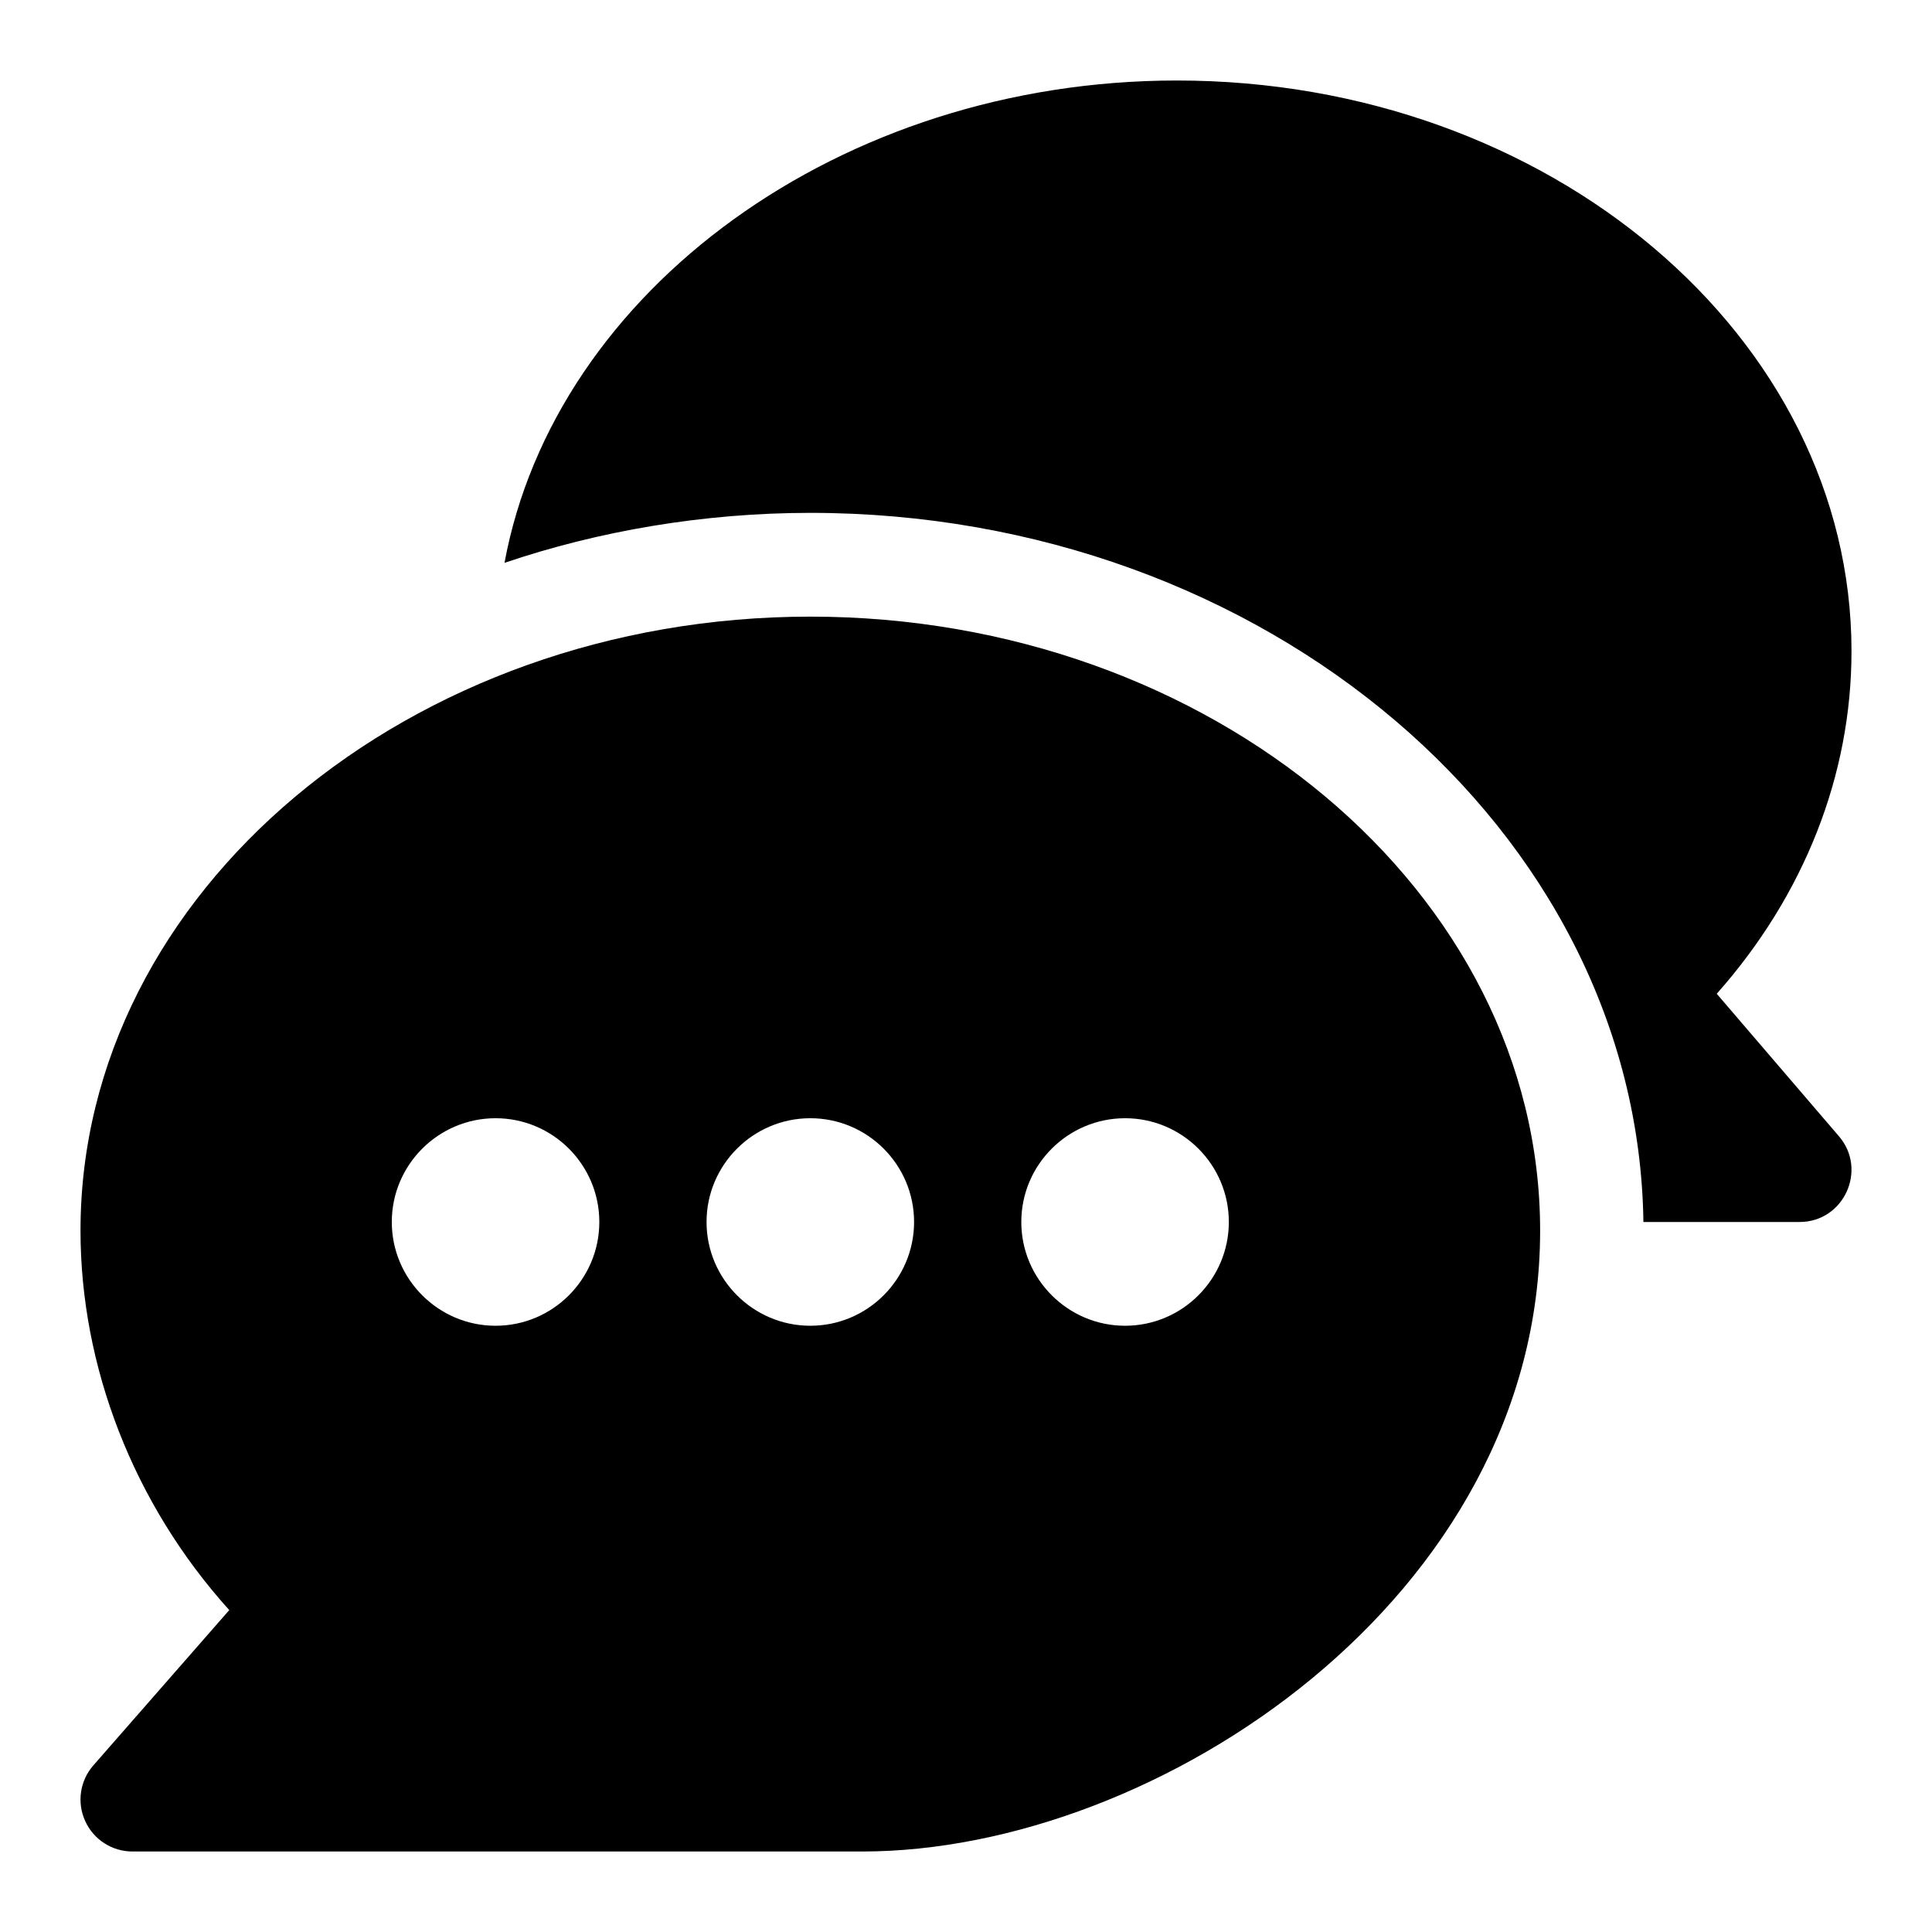 <svg xmlns="http://www.w3.org/2000/svg" viewBox="0 0 24 24">
    <path d="M10.066 7.66C5.091 7.66 1 11.082 1 15.287C1 16.968 1.652 18.677 2.848 20.001L1.159 21.931C0.993 22.121 0.953 22.391 1.058 22.621C1.162 22.852 1.392 23 1.645 23H10.711C14.384 23 19.132 19.836 19.132 15.287C19.132 11.082 15.042 7.66 10.066 7.66ZM6.156 16.469C5.446 16.469 4.867 15.89 4.867 15.18C4.867 14.469 5.446 13.891 6.156 13.891C6.867 13.891 7.445 14.469 7.445 15.18C7.445 15.89 6.867 16.469 6.156 16.469ZM10.066 16.469C9.356 16.469 8.777 15.89 8.777 15.18C8.777 14.469 9.356 13.891 10.066 13.891C10.777 13.891 11.355 14.469 11.355 15.18C11.355 15.89 10.777 16.469 10.066 16.469ZM13.976 16.469C13.266 16.469 12.687 15.89 12.687 15.18C12.687 14.469 13.266 13.891 13.976 13.891C14.687 13.891 15.265 14.469 15.265 15.18C15.265 15.89 14.687 16.469 13.976 16.469Z" />
    <path d="M22.844 14.115L21.326 12.345C22.41 11.123 23 9.632 23 8.09C23 4.181 19.241 1 14.621 1C10.443 1 6.894 3.604 6.267 6.992C7.433 6.596 8.74 6.371 10.066 6.371C15.71 6.371 20.347 10.313 20.415 15.18H22.355C22.906 15.18 23.201 14.531 22.844 14.115Z" />
</svg>